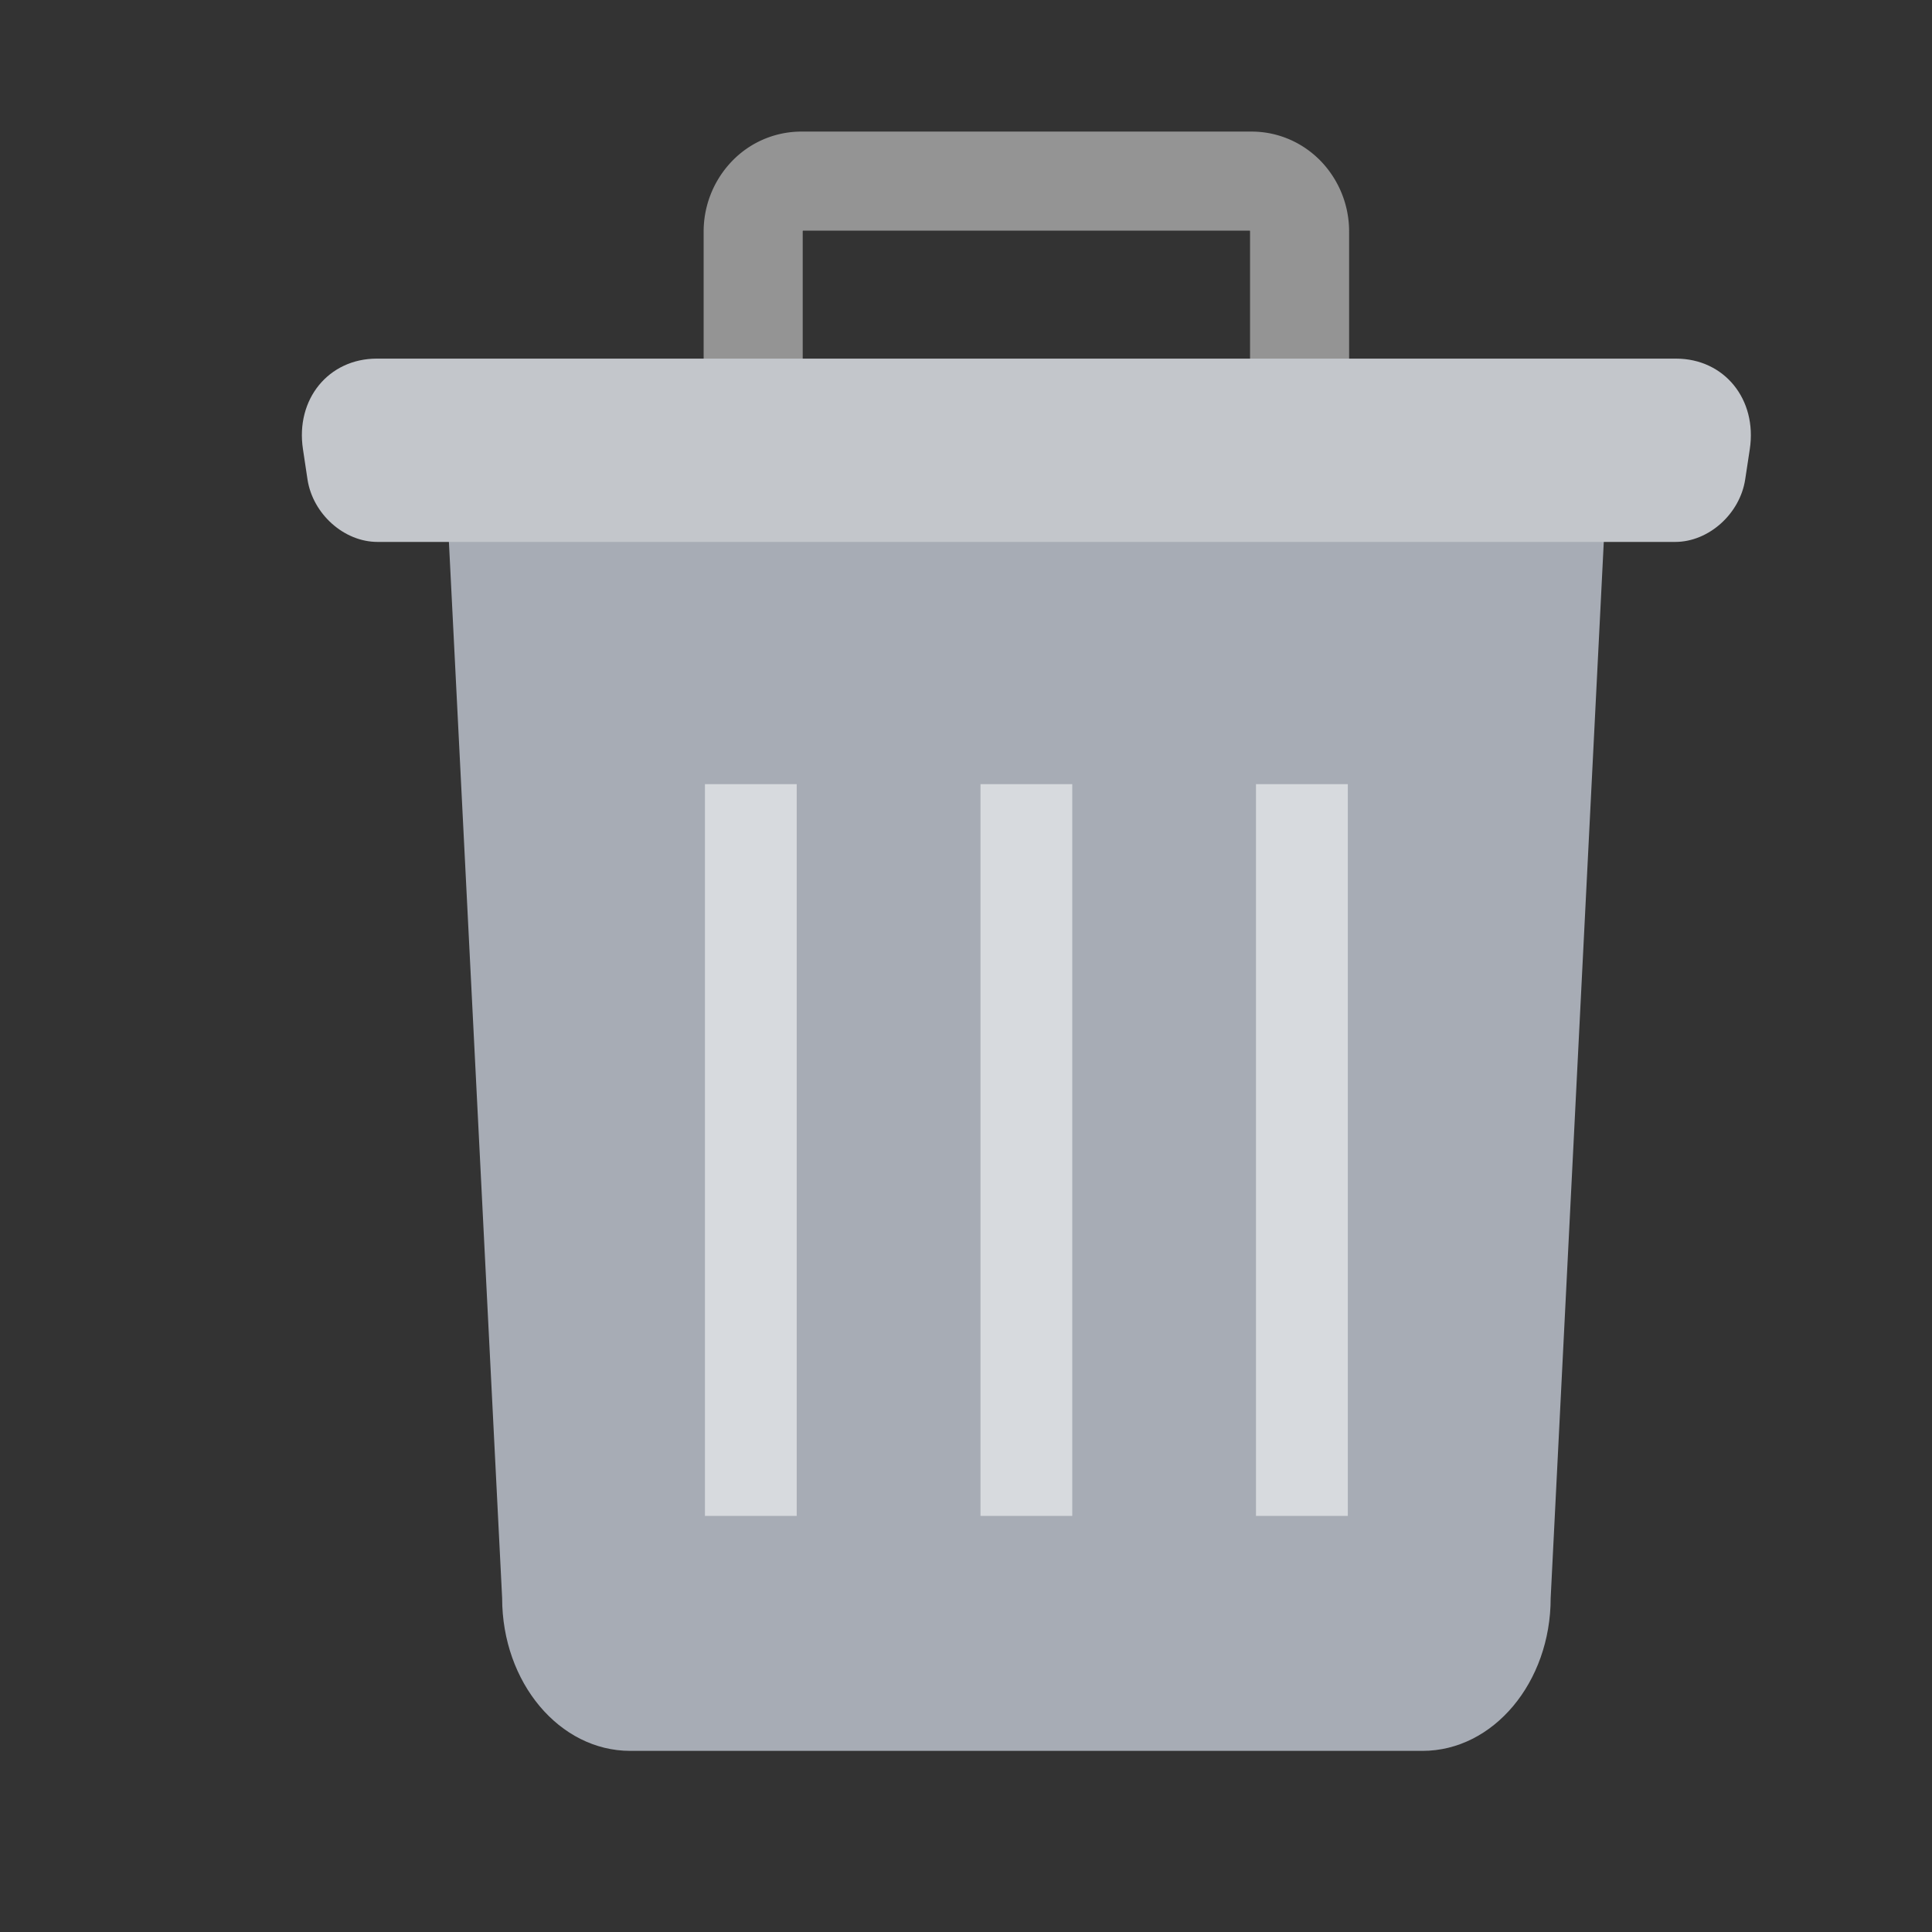 <svg xmlns="http://www.w3.org/2000/svg" width="32" height="32"><rect width="100%" height="100%" fill="#333333" stroke="none"/><g fill="none" fill-rule="evenodd"><path d="M0 0h32v32H0z"/><path stroke="#949494" stroke-width="1.641" d="M20.73 3c.22 0 .418.093.562.244a.86.86 0 0 1 .233.596v4.339h-9.05V3.84a.86.86 0 0 1 .234-.595.772.772 0 0 1 .56-.245h7.461Z"/><path stroke="#FFF" stroke-linecap="round" stroke-width=".821" d="M13.16 14.707v9.697m8.084-9.697v9.697"/><path fill="#A7ACB5" fill-rule="nonzero" d="m26.574 8.771-.89 17.698c0 1.397-.95 2.531-2.123 2.531H10.439c-1.172 0-2.122-1.131-2.122-2.531L7.425 8.77"/><path fill="#C3C6CB" fill-rule="nonzero" d="M5.018 7.44c-.126-.828.425-1.5 1.222-1.5h21.52c.8 0 1.347.674 1.222 1.5l-.076.5c-.087.572-.606 1.036-1.159 1.036H6.253c-.554 0-1.072-.461-1.16-1.036l-.075-.5Z"/><path fill="#FFF" fill-opacity=".547" fill-rule="nonzero" d="M16.24 12.988h1.52v12.12h-1.52v-12.12Zm4.563 0h1.521v12.12h-1.521v-12.12Zm-9.127 0h1.52v12.12h-1.52v-12.12Z"/></g></svg>